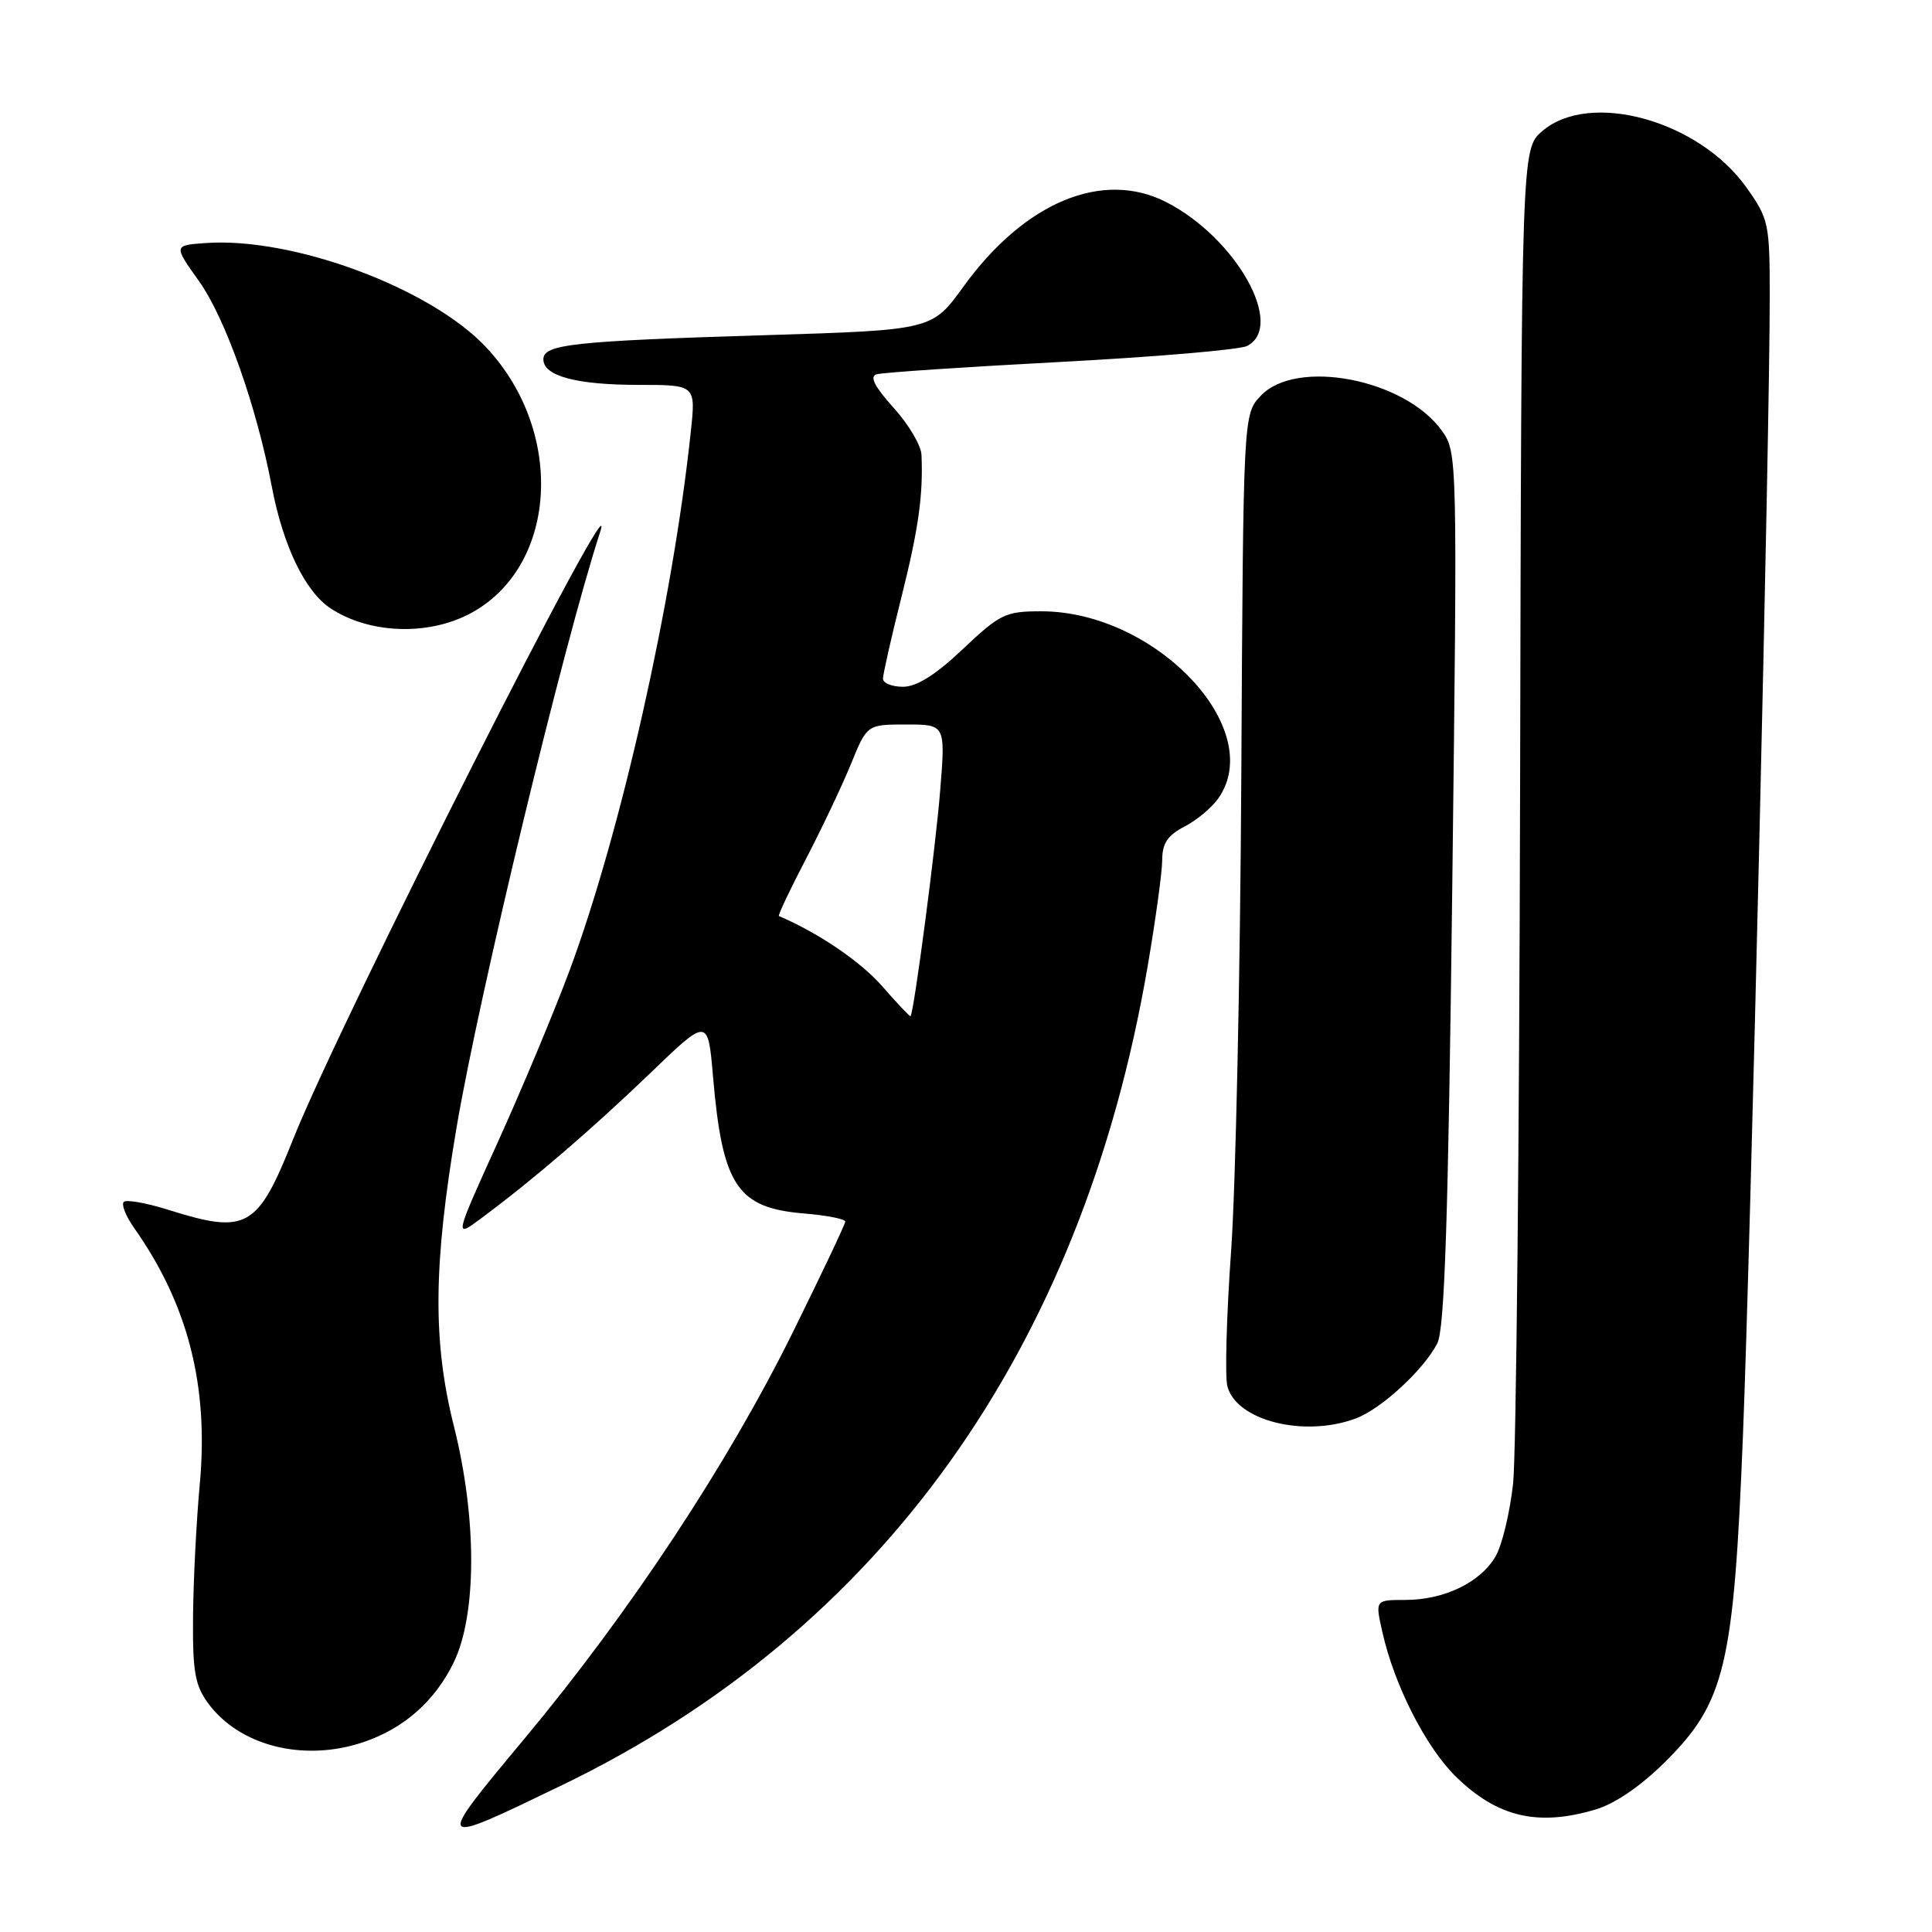 <?xml version="1.0" encoding="UTF-8" standalone="no"?>
<!DOCTYPE svg PUBLIC "-//W3C//DTD SVG 1.1//EN" "http://www.w3.org/Graphics/SVG/1.1/DTD/svg11.dtd" >
<svg xmlns="http://www.w3.org/2000/svg" xmlns:xlink="http://www.w3.org/1999/xlink" version="1.1" viewBox="0 0 256 256">
 <g >
 <path fill="currentColor"
d=" M 74.50 236.53 C 116.70 216.13 143.33 178.93 152.05 128.15 C 153.12 121.91 154.00 115.51 154.00 113.93 C 154.00 111.76 154.72 110.68 156.94 109.53 C 158.56 108.70 160.58 107.01 161.44 105.78 C 167.88 96.58 153.13 81.00 137.97 81.00 C 133.23 81.00 132.51 81.35 127.59 86.00 C 123.98 89.42 121.47 91.00 119.65 91.00 C 118.19 91.00 117.00 90.52 117.00 89.93 C 117.00 89.34 118.09 84.51 119.43 79.18 C 121.71 70.09 122.34 65.59 122.10 60.25 C 122.05 59.02 120.38 56.21 118.39 54.01 C 115.89 51.24 115.20 49.89 116.14 49.60 C 116.89 49.36 127.85 48.63 140.50 47.96 C 153.15 47.29 164.29 46.34 165.25 45.84 C 170.34 43.20 163.80 31.54 154.57 26.80 C 146.13 22.46 135.77 26.76 127.66 37.98 C 123.50 43.73 123.50 43.73 101.50 44.41 C 75.92 45.19 72.00 45.62 72.00 47.61 C 72.00 49.83 76.39 51.00 84.66 51.00 C 92.20 51.00 92.20 51.00 91.53 57.25 C 89.14 79.78 82.26 110.31 75.48 128.57 C 73.45 134.03 69.17 144.26 65.98 151.30 C 60.17 164.11 60.17 164.11 63.83 161.38 C 70.65 156.32 78.46 149.60 86.16 142.20 C 93.81 134.83 93.81 134.83 94.48 142.67 C 95.72 157.10 97.68 160.06 106.52 160.79 C 109.53 161.04 112.00 161.52 112.00 161.86 C 112.00 162.20 108.87 168.80 105.05 176.54 C 96.43 193.98 83.52 213.54 69.53 230.34 C 57.49 244.80 57.46 244.76 74.50 236.53 Z  M 211.38 239.78 C 213.98 239.02 217.40 236.68 220.66 233.44 C 228.58 225.56 229.73 220.77 230.95 190.21 C 231.97 164.72 234.50 57.34 234.50 39.35 C 234.50 29.61 234.37 29.01 231.42 24.85 C 225.10 15.95 210.65 11.96 204.36 17.37 C 201.60 19.74 201.60 19.74 201.42 104.62 C 201.32 151.30 200.90 192.65 200.50 196.50 C 200.09 200.35 199.04 204.73 198.17 206.23 C 196.17 209.68 191.36 212.00 186.21 212.00 C 182.21 212.00 182.21 212.00 183.17 216.25 C 184.74 223.29 188.94 231.53 192.92 235.42 C 198.40 240.78 203.75 242.04 211.38 239.78 Z  M 48.10 230.86 C 53.50 229.05 57.61 225.43 60.12 220.28 C 63.19 213.95 63.21 201.20 60.15 189.00 C 57.32 177.74 57.41 167.62 60.50 149.38 C 63.48 131.80 74.68 85.35 79.52 70.50 C 82.60 61.06 45.07 135.29 38.82 151.00 C 34.14 162.76 32.69 163.58 22.35 160.32 C 19.42 159.40 16.74 158.92 16.40 159.26 C 16.06 159.61 16.67 161.15 17.76 162.69 C 24.93 172.86 27.69 183.66 26.46 196.79 C 26.02 201.58 25.62 209.40 25.58 214.18 C 25.51 221.45 25.83 223.31 27.57 225.68 C 31.73 231.35 40.23 233.50 48.10 230.86 Z  M 179.68 187.94 C 183.05 186.67 188.67 181.48 190.45 178.00 C 191.42 176.10 191.90 161.57 192.43 117.74 C 193.12 60.37 193.11 59.97 191.06 57.08 C 186.17 50.22 171.75 47.44 167.05 52.45 C 164.74 54.90 164.74 54.90 164.48 102.70 C 164.34 128.99 163.73 157.42 163.12 165.88 C 162.52 174.34 162.30 182.34 162.63 183.66 C 163.78 188.25 172.83 190.52 179.68 187.94 Z  M 62.00 81.45 C 73.82 75.48 75.07 57.40 64.44 46.04 C 57.10 38.19 38.91 31.41 27.32 32.20 C 22.98 32.50 22.98 32.50 26.38 37.27 C 29.86 42.16 34.00 53.83 36.02 64.50 C 37.51 72.34 40.44 78.40 43.80 80.61 C 48.82 83.92 56.42 84.27 62.00 81.45 Z  M 116.87 130.65 C 114.02 127.40 108.44 123.61 103.21 121.38 C 103.05 121.31 104.65 117.93 106.76 113.88 C 108.87 109.82 111.57 104.14 112.75 101.25 C 114.89 96.00 114.89 96.00 120.08 96.00 C 125.28 96.00 125.28 96.00 124.58 104.75 C 123.98 112.29 121.10 134.20 120.65 134.65 C 120.57 134.74 118.86 132.94 116.87 130.65 Z "/>
</g>
</svg>